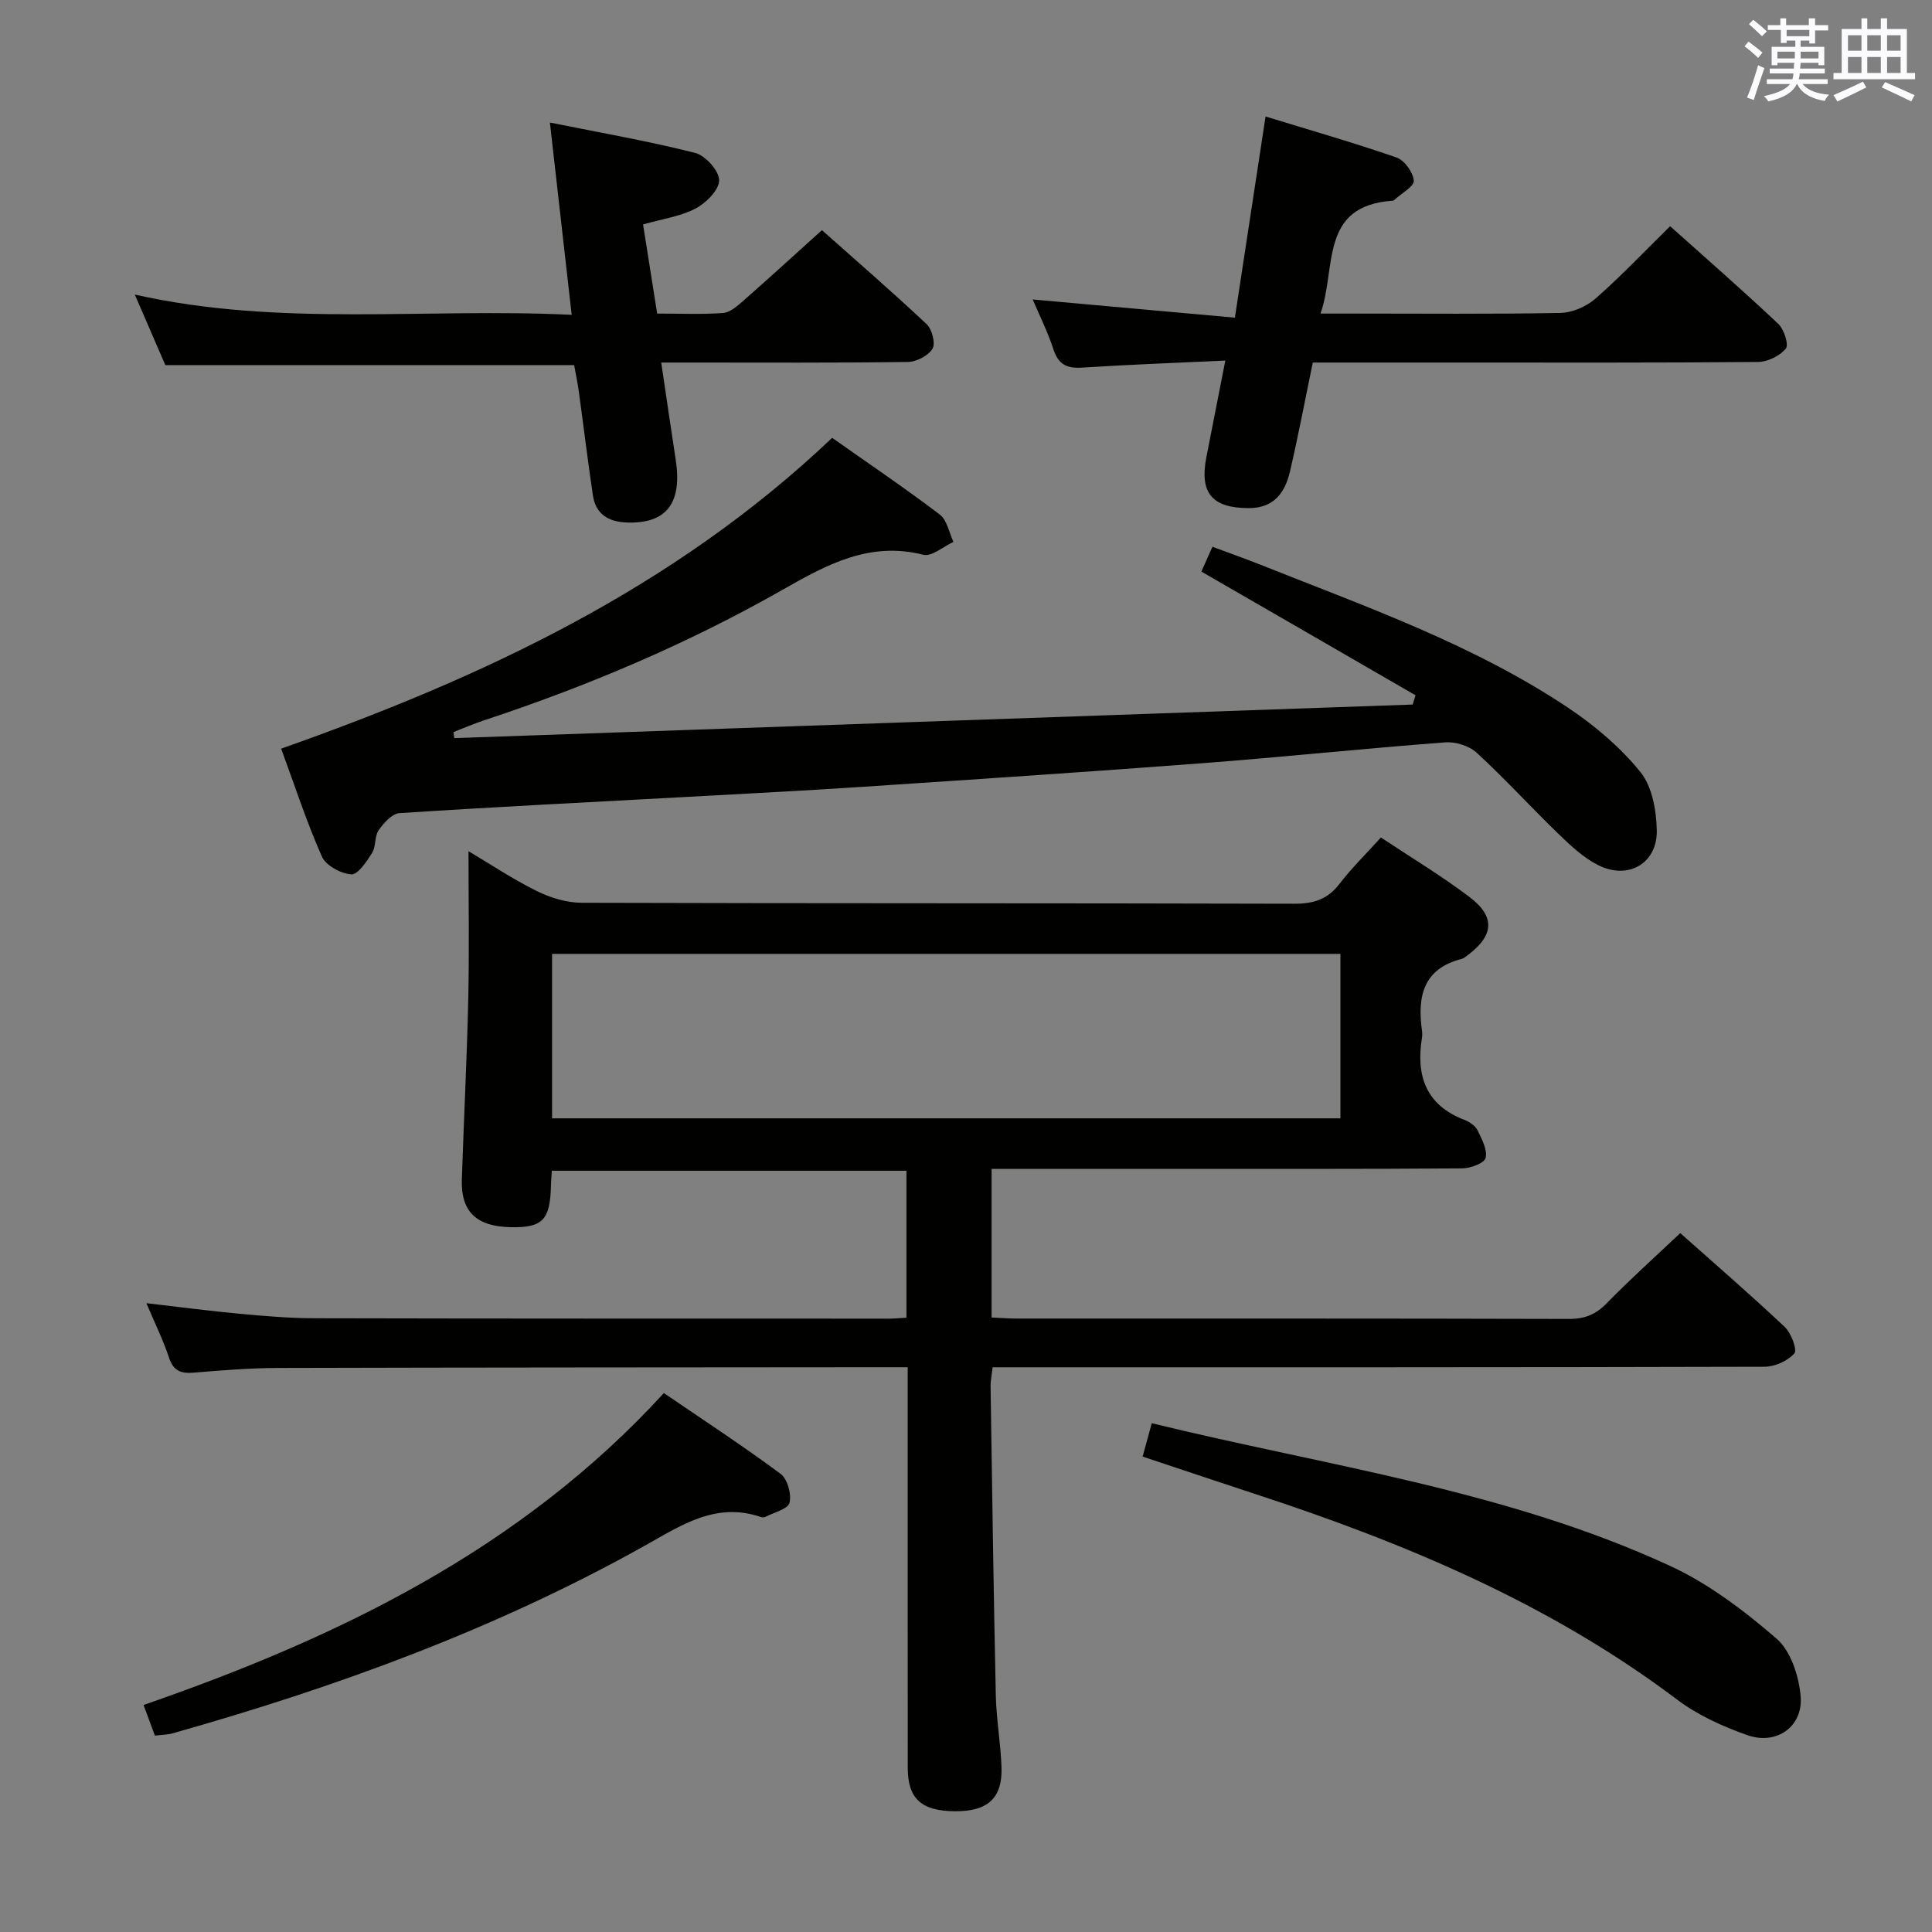 <svg enable-background="new 0 0 400 400" viewBox="0 0 400 400" xmlns="http://www.w3.org/2000/svg"><rect x="0" y="0" width="400" height="400" fill="#808080" stroke="none"/><g fill="#010100"><path d="m205.3 242v30.77c1.82.08 3.44.22 5.06.22 38.17.01 76.33-.03 114.5.08 3.27.01 5.55-.94 7.81-3.26 4.76-4.88 9.85-9.44 15.21-14.51 6.91 6.15 14.41 12.63 21.63 19.43 1.34 1.26 2.63 4.75 1.99 5.48-1.37 1.56-4.03 2.75-6.17 2.76-51.17.14-102.33.11-153.5.11-1.99 0-3.97 0-6.32 0-.16 1.49-.44 2.75-.42 4.01.32 21.31.62 42.62 1.08 63.93.11 4.97 1.02 9.93 1.18 14.9.21 6.38-2.88 9.13-9.61 9.08-6.97-.04-9.79-2.58-9.8-8.98-.02-25.67-.01-51.33-.01-77 0-1.79 0-3.58 0-5.95-2.26 0-4.04 0-5.82 0-41.5.04-83 .04-124.5.15-5.81.02-11.64.48-17.43.97-2.69.23-4.28-.32-5.2-3.13-1.18-3.59-2.88-7-4.67-11.25 6.97.8 13.13 1.62 19.31 2.19 5.13.47 10.28.92 15.42.93 39.67.09 79.33.07 119 .08 1.13 0 2.25-.12 3.63-.19 0-10.21 0-20.13 0-30.43-24.4 0-48.77 0-73.42 0-.07 1.11-.16 2.07-.18 3.03-.15 7.13-1.71 8.77-8.22 8.66-7.2-.12-10.45-3.19-10.23-9.9.41-12.48 1.05-24.95 1.33-37.43.22-10.12.05-20.25.05-30.52 4.38 2.6 9.07 5.74 14.09 8.23 2.84 1.41 6.21 2.44 9.35 2.45 49.17.15 98.33.06 147.5.2 4.01.01 6.92-.89 9.39-4.12 2.51-3.27 5.49-6.18 8.57-9.6 6.27 4.17 12.54 7.93 18.34 12.32 5.41 4.1 5.06 7.98-.37 12.05-.4.3-.81.66-1.27.78-8 2.04-9.16 7.83-8.2 14.82.07.49.08 1.01 0 1.5-1.26 7.87.8 13.96 8.85 17.02 1.04.4 2.21 1.22 2.67 2.16.89 1.8 2.06 4.01 1.66 5.7-.25 1.07-3.13 2.15-4.84 2.16-19.83.15-39.67.1-59.5.1-12.49 0-24.97 0-37.94 0zm-91-10.46h163.22c0-11.61 0-22.83 0-34.05-54.6 0-108.79 0-163.22 0z"/><path d="m248.73 118.34c.64-1.44 1.36-3.06 2.29-5.14 3.42 1.28 6.65 2.41 9.82 3.67 21.91 8.74 44.28 16.56 64.04 29.81 5.45 3.66 10.66 8.1 14.76 13.17 2.43 3 3.28 7.92 3.38 12.01.16 6.88-5.91 10.4-12.13 7.26-3.03-1.53-5.67-4-8.15-6.4-5.75-5.55-11.14-11.48-17.02-16.89-1.56-1.43-4.4-2.3-6.55-2.13-16.73 1.27-33.43 3.03-50.17 4.31-23.54 1.79-47.1 3.35-70.66 4.91-12.28.81-24.57 1.44-36.85 2.11-19.59 1.07-39.19 2.04-58.77 3.32-1.54.1-3.28 2.03-4.32 3.53-.88 1.28-.53 3.38-1.37 4.72-1.12 1.78-2.94 4.52-4.3 4.43-2.16-.15-5.25-1.82-6.08-3.68-3.15-7.08-5.55-14.5-8.44-22.35 41.86-14.78 81.28-33.2 114.08-64.35 7.5 5.29 15.04 10.39 22.28 15.88 1.51 1.14 1.92 3.73 2.84 5.66-2.1.95-4.5 3.11-6.24 2.67-11.09-2.82-19.91 1.99-29.01 7.17-19.69 11.22-40.49 20.02-62.01 27.13-2.12.7-4.18 1.6-6.26 2.41.06.42.11.83.17 1.25 66.14-2.32 132.28-4.63 198.42-6.95.2-.64.4-1.28.59-1.92-14.68-8.5-29.37-16.97-44.34-25.61z"/><path d="m118.87 75.59c-28.35 0-56.12 0-84.64 0-1.85-4.28-3.98-9.2-6.32-14.6 30.08 6.76 60.02 2.72 90.45 4.19-1.53-13.48-2.95-26.09-4.51-39.81 10.49 2.12 20.38 3.83 30.08 6.29 2.12.54 4.96 3.7 4.96 5.66 0 2-2.7 4.71-4.88 5.85-3.15 1.65-6.89 2.16-10.87 3.3.95 6.02 1.9 12.01 2.92 18.45 4.7 0 9.17.2 13.62-.11 1.41-.1 2.89-1.37 4.07-2.41 5.36-4.71 10.63-9.52 16.42-14.75 6.67 5.93 14.31 12.55 21.67 19.45 1.13 1.06 1.89 4.01 1.22 5.11-.89 1.46-3.34 2.71-5.14 2.73-14.98.21-29.97.12-44.96.12-1.8 0-3.59 0-6.06 0 1.05 7.06 1.99 13.56 2.99 20.06 1.4 9.08-1.91 13.33-10.08 13.06-3.83-.13-6.47-1.7-7.06-5.63-1.05-7.04-1.9-14.11-2.87-21.17-.27-2.06-.71-4.11-1.01-5.79z"/><path d="m253.69 74.65c-10.44.49-20.06.84-29.66 1.46-3.13.2-4.9-.63-5.92-3.76-1.17-3.6-2.89-7.03-4.3-10.35 13.79 1.24 27.4 2.47 41.86 3.77 2.16-14.14 4.17-27.33 6.35-41.65 9.29 2.85 18.29 5.43 27.12 8.49 1.64.57 3.42 3.05 3.57 4.79.1 1.18-2.52 2.6-3.93 3.91-.12.11-.28.23-.43.24-15.24 1.04-11.6 13.78-14.95 23.37h6.67c14.33 0 28.67.14 42.99-.13 2.47-.05 5.39-1.32 7.27-2.97 5.25-4.6 10.06-9.69 15.45-14.99 7.43 6.65 15.04 13.29 22.39 20.22 1.2 1.13 2.22 4.33 1.56 5.13-1.24 1.51-3.76 2.74-5.75 2.76-21 .19-41.99.12-62.99.12-9.64 0-19.28 0-29.19 0-1.61 7.75-3.01 15.22-4.74 22.61-1.02 4.32-3.29 7.53-8.5 7.53-7.56 0-10.25-3.09-8.8-10.51 1.23-6.32 2.48-12.66 3.93-20.04z"/><path d="m236.57 301.57c.65-2.36 1.2-4.39 1.89-6.91 36.23 8.87 73.28 13.83 107.31 29.54 7.99 3.69 15.33 9.26 22.03 15.05 2.96 2.56 4.63 7.74 5 11.89.57 6.31-4.97 10.24-11.01 8.11-5.09-1.79-10.26-4.12-14.54-7.35-26.51-20-56.58-32.52-87.82-42.73-7.52-2.46-15.02-4.99-22.86-7.6z"/><path d="m32.07 359.34c-.77-2.07-1.45-3.91-2.35-6.34 40.33-13.97 78.06-32.19 107.73-64.58 8.18 5.59 16.34 10.92 24.16 16.72 1.42 1.05 2.3 4.21 1.85 5.98-.34 1.33-3.23 2.01-5.01 2.94-.26.14-.69.11-.98 0-9.31-3.15-16.48 1.77-24.03 5.99-30.87 17.26-63.85 29.27-97.79 38.84-1.08.29-2.24.28-3.58.45z"/></g><path d="m361.2 9.6.8-1c.9.7 1.9 1.4 2.9 2.3l-.9 1.1c-1-1-2-1.8-2.8-2.4zm.5 10.6c.9-2.1 1.6-4.3 2.3-6.7.4.2.8.4 1.3.6-.7 2.1-1.5 4.3-2.2 6.6zm.4-15.2.9-.9c1 .8 2 1.6 2.8 2.4l-1 1c-.9-.9-1.8-1.7-2.7-2.5zm12.5-1.2h1.2v1.4h2.7v1.1h-2.7v2.7h-1.2v-.6h-1.8v1.3h4.9v3.8h-1.2v-.5h-3.7c0 .4-.1.9-.1 1.2h5.1v1h-5.2c0 .5-.1.9-.2 1.2h6v1h-5.2c1.1 1.3 2.9 2 5.5 2.2-.4.4-.7.8-.9 1.3-2.9-.5-4.8-1.6-5.7-3.5h-.1c-.8 1.7-2.7 2.9-5.9 3.6-.2-.4-.6-.8-.9-1.1 2.8-.6 4.6-1.4 5.4-2.5h-4.8v-1h5.3c.1-.3.2-.7.2-1.2h-4.9v-1h5c0-.4 0-.8.1-1.2h-3.5v.5h-1.2v-3.8h4.9v-1.3h-1.8v.5h-1.2v-2.7h-2.7v-1h2.6v-1.4h1.2v1.4h4.7v-1.4zm-6.6 8.3h3.6c0-.4 0-.9 0-1.4h-3.6zm1.9-4.6h4.7v-1.3h-4.7zm6.6 3.2h-3.7v1.4h3.7z" fill="#fbfafc"/><path d="m385.3 3.8h1.3v2.2h2.8v-2.2h1.3v2.2h4.1v9.1h1.7v1.3h-16.9v-1.3h1.7v-9.1h4.1v-2.2zm.4 13.1.7 1.2c-1.8.9-3.8 1.9-6 2.9-.2-.4-.5-.8-.8-1.3 2.3-1 4.3-1.9 6.1-2.8zm-3.1-6.4h2.8v-3.2h-2.8zm0 4.6h2.8v-3.3h-2.8zm4-4.6h2.8v-3.2h-2.8zm0 4.6h2.8v-3.3h-2.8zm3.7 1.9c2.1.9 4.1 1.8 6.1 2.7l-.7 1.3c-2.2-1.1-4.2-2-6.1-2.9zm3.2-9.7h-2.8v3.2h2.8zm-2.8 7.8h2.8v-3.3h-2.8z" fill="#fbfafc"/></svg>